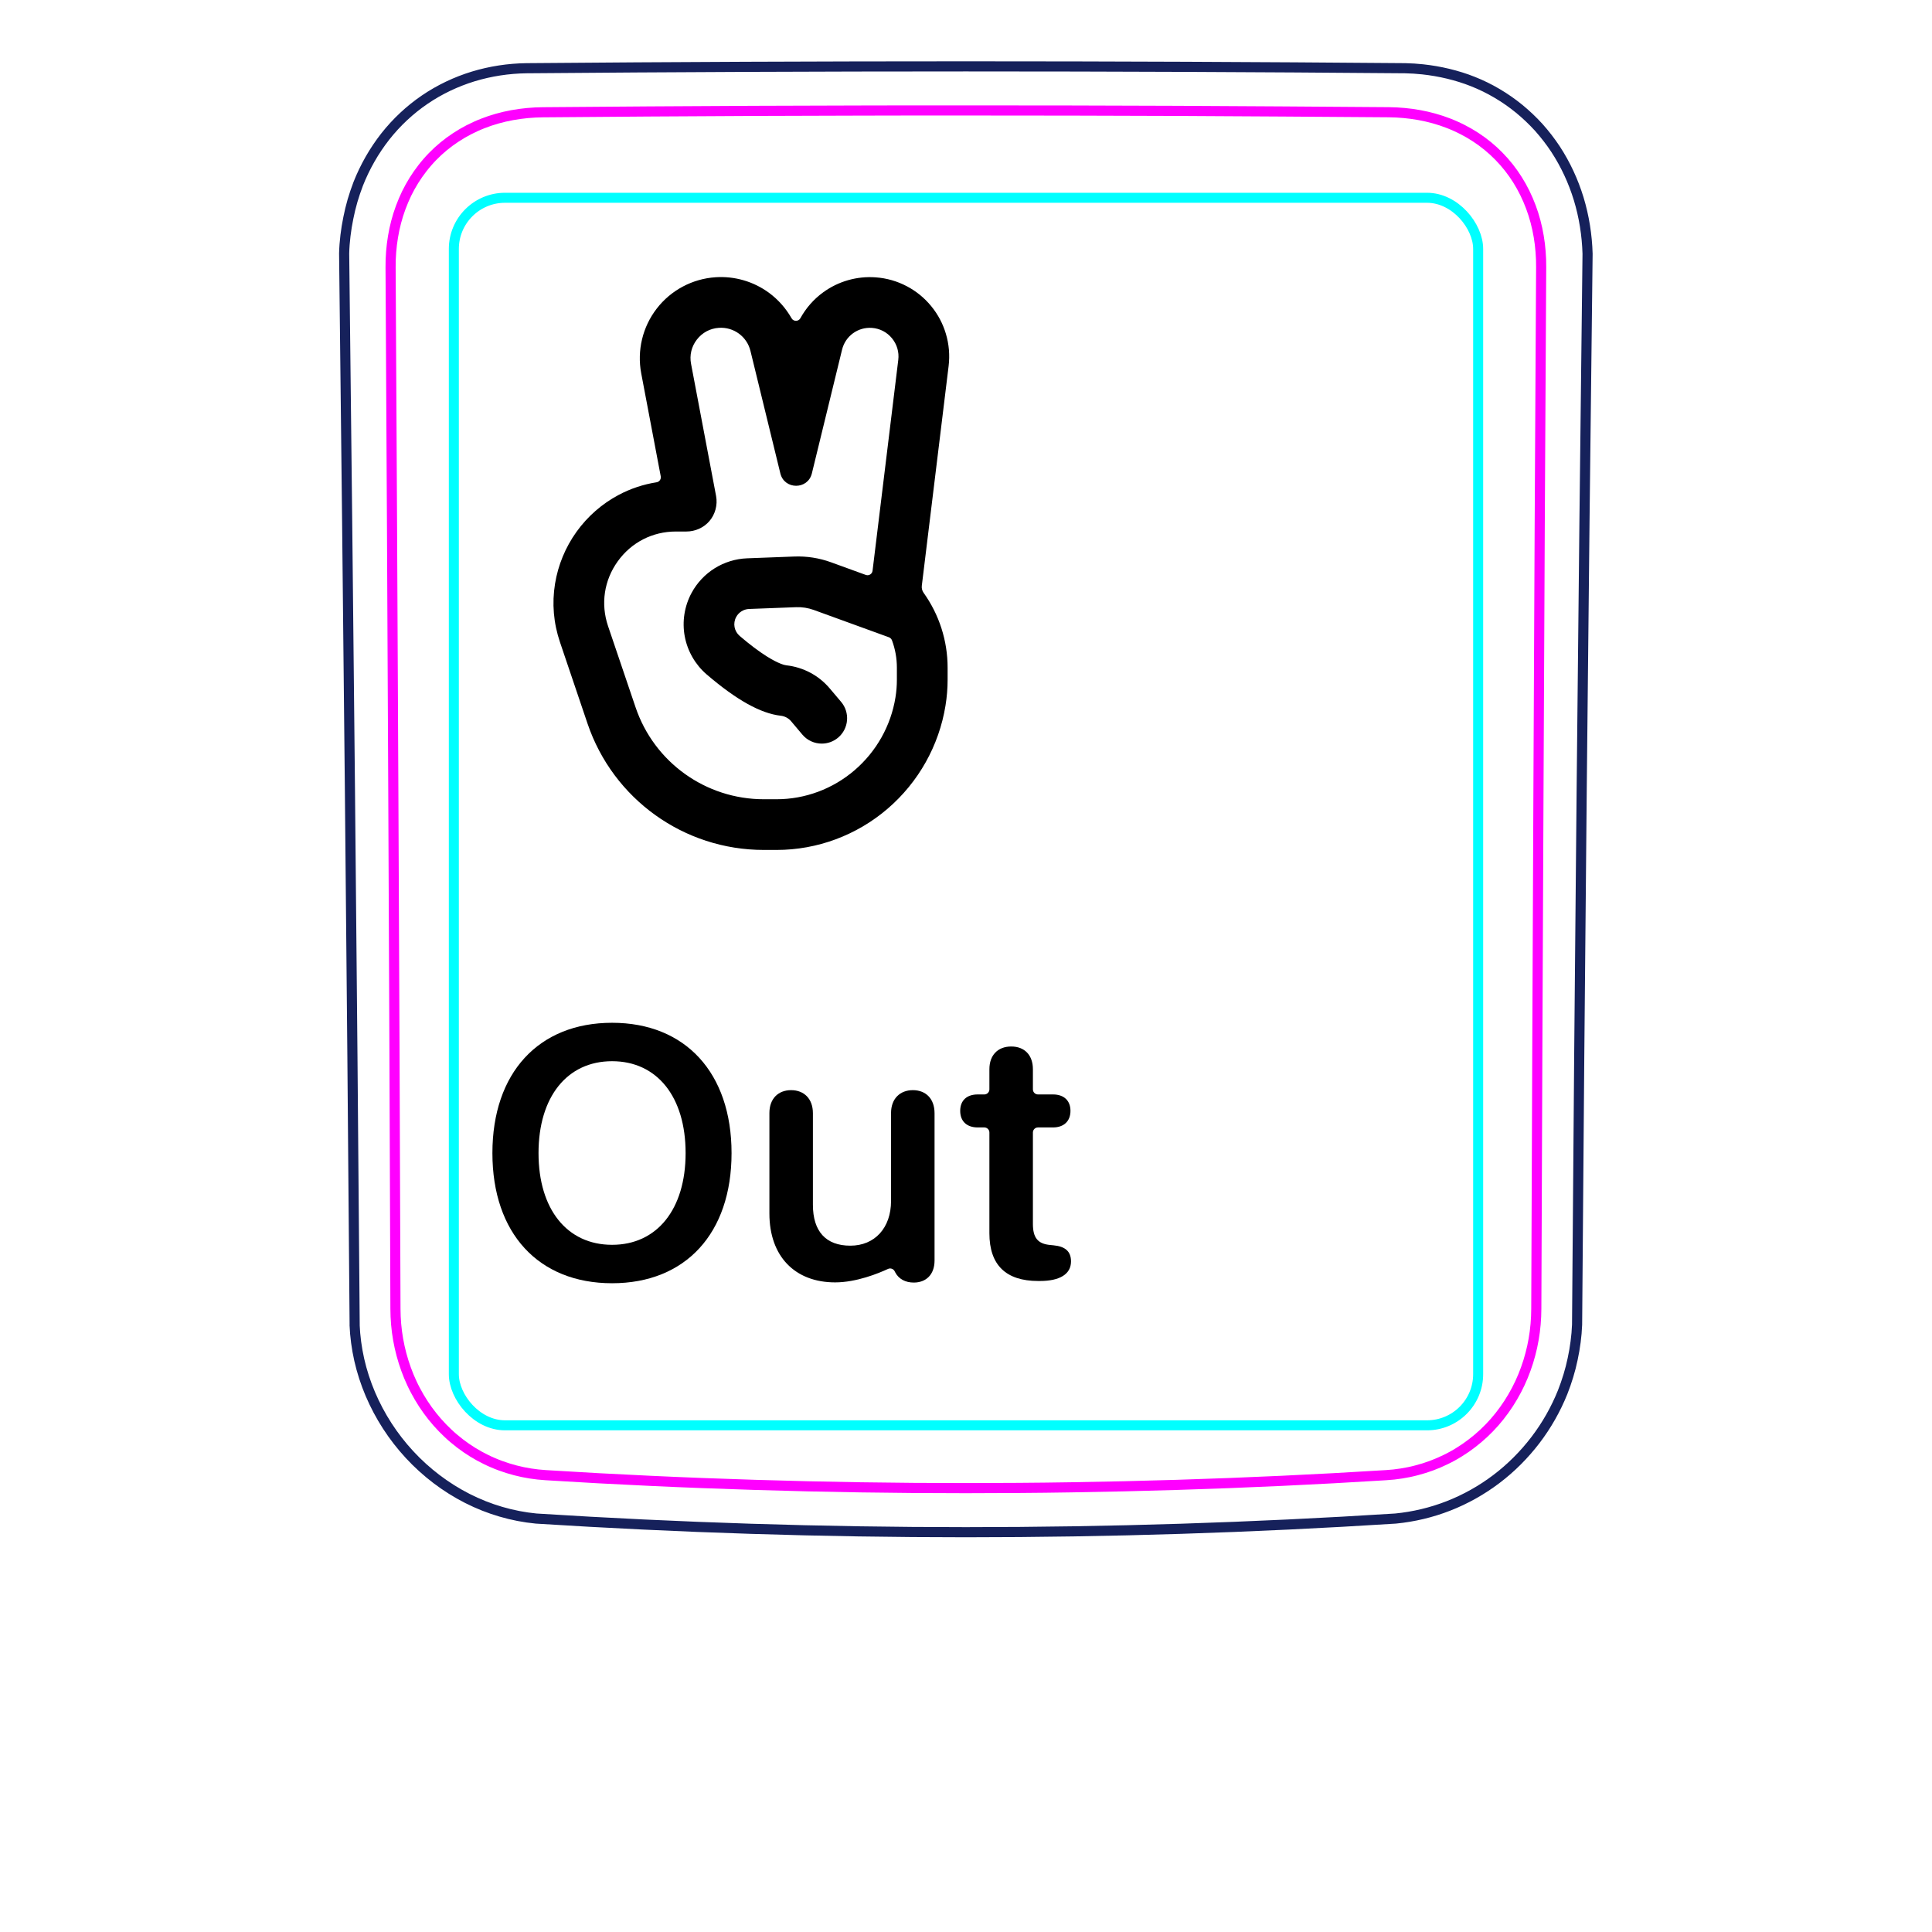 <svg width="54" height="54" viewBox="0 0 54 54" fill="none" xmlns="http://www.w3.org/2000/svg">
<path d="M9.913 37.048C9.835 27.061 9.736 17.073 9.619 7.085L9.619 7.082C9.623 6.916 9.636 6.75 9.656 6.584C9.676 6.419 9.702 6.255 9.736 6.092C9.768 5.93 9.807 5.769 9.853 5.61C9.9 5.452 9.952 5.296 10.011 5.142C10.198 4.668 10.454 4.217 10.77 3.814C11.083 3.417 11.456 3.068 11.873 2.784C12.287 2.502 12.746 2.284 13.226 2.137C13.708 1.99 14.212 1.914 14.714 1.907C18.808 1.872 22.902 1.855 26.996 1.855C31.089 1.855 35.183 1.872 39.278 1.907C39.44 1.91 39.602 1.921 39.764 1.938C40.004 1.964 40.243 2.005 40.48 2.062C40.714 2.119 40.945 2.19 41.17 2.28C41.404 2.373 41.629 2.483 41.845 2.611C42.062 2.739 42.269 2.883 42.463 3.042C42.658 3.202 42.842 3.377 43.011 3.563C43.179 3.752 43.336 3.954 43.476 4.166C43.757 4.595 43.975 5.065 44.125 5.556C44.276 6.054 44.358 6.574 44.373 7.093C44.252 17.07 44.154 27.047 44.08 37.025C44.074 37.185 44.06 37.345 44.039 37.504C44.018 37.665 43.991 37.824 43.957 37.981C43.924 38.14 43.884 38.298 43.836 38.454C43.789 38.61 43.735 38.764 43.675 38.916C43.484 39.391 43.228 39.841 42.917 40.249C42.603 40.66 42.235 41.029 41.824 41.34C41.415 41.65 40.962 41.904 40.484 42.091C40.01 42.276 39.51 42.395 39.006 42.444C31.007 42.953 22.984 42.953 14.985 42.444C14.653 42.412 14.323 42.348 14.002 42.254C13.679 42.16 13.365 42.035 13.063 41.882C12.46 41.575 11.909 41.157 11.448 40.658C10.987 40.161 10.613 39.582 10.349 38.96C10.219 38.652 10.115 38.333 10.041 38.006C9.969 37.684 9.924 37.355 9.911 37.025" stroke="#16215B" stroke-width="0.283" stroke-miterlimit="10"/>
<rect x="12.685" y="5.528" width="28.63" height="34.31" rx="1.43" stroke="#00FFFF" stroke-width="0.28"/>
<path d="M42.94 36.584C42.958 31.732 42.978 26.879 43.001 22.027C43.022 17.174 43.047 12.322 43.076 7.469C43.077 7.324 43.072 7.18 43.06 7.037C43.05 6.894 43.032 6.751 43.008 6.61C42.961 6.328 42.889 6.054 42.79 5.789C42.765 5.723 42.739 5.657 42.711 5.592C42.682 5.526 42.653 5.461 42.622 5.398C42.559 5.27 42.491 5.147 42.416 5.028C42.267 4.79 42.094 4.57 41.894 4.366C41.696 4.163 41.478 3.986 41.244 3.833C41.127 3.757 41.006 3.686 40.88 3.622C40.817 3.59 40.754 3.559 40.688 3.53C40.624 3.5 40.557 3.473 40.491 3.447C40.224 3.343 39.951 3.268 39.672 3.217C39.393 3.166 39.108 3.14 38.817 3.137C37.838 3.13 36.857 3.122 35.874 3.116C34.89 3.109 33.906 3.104 32.921 3.099C30.95 3.091 28.976 3.087 26.999 3.087C26.504 3.087 26.01 3.087 25.515 3.087C25.021 3.088 24.526 3.089 24.031 3.09C23.042 3.092 22.054 3.095 21.069 3.099C19.097 3.108 17.133 3.121 15.176 3.138C15.03 3.139 14.886 3.147 14.741 3.16C14.598 3.174 14.454 3.193 14.313 3.219C14.03 3.271 13.756 3.348 13.491 3.452C13.425 3.478 13.36 3.505 13.295 3.535C13.23 3.564 13.165 3.596 13.102 3.628C12.975 3.694 12.854 3.765 12.736 3.843C12.501 3.997 12.284 4.176 12.086 4.38C12.037 4.43 11.989 4.483 11.943 4.536C11.897 4.589 11.852 4.643 11.809 4.699C11.723 4.809 11.643 4.924 11.569 5.042C11.495 5.161 11.428 5.284 11.365 5.41C11.335 5.473 11.306 5.537 11.278 5.603C11.25 5.668 11.224 5.735 11.199 5.802C11.101 6.068 11.03 6.341 10.984 6.619C10.938 6.897 10.915 7.181 10.917 7.47C10.945 12.322 10.971 17.174 10.993 22.027C11.017 26.879 11.036 31.732 11.053 36.584C11.054 36.871 11.078 37.155 11.128 37.439C11.141 37.51 11.155 37.581 11.17 37.651C11.186 37.721 11.202 37.791 11.221 37.86C11.258 37.999 11.301 38.135 11.35 38.27C11.399 38.405 11.453 38.538 11.515 38.668C11.546 38.733 11.577 38.798 11.612 38.862C11.646 38.926 11.681 38.99 11.718 39.053C11.865 39.303 12.033 39.536 12.224 39.753C12.319 39.861 12.42 39.965 12.527 40.065C12.579 40.115 12.634 40.163 12.69 40.21C12.745 40.257 12.801 40.302 12.859 40.346C13.088 40.521 13.332 40.672 13.592 40.798C13.657 40.83 13.723 40.86 13.79 40.888C13.857 40.917 13.924 40.943 13.992 40.968C14.128 41.018 14.265 41.061 14.404 41.097C14.68 41.169 14.963 41.213 15.251 41.231C16.224 41.292 17.199 41.345 18.177 41.39C19.153 41.436 20.132 41.473 21.111 41.503C23.068 41.564 25.029 41.594 26.994 41.594C27.485 41.594 27.977 41.592 28.468 41.588C28.959 41.585 29.451 41.579 29.942 41.571C30.925 41.556 31.906 41.533 32.886 41.503C34.844 41.443 36.796 41.353 38.742 41.231C38.887 41.223 39.03 41.207 39.173 41.184C39.244 41.173 39.315 41.16 39.387 41.145C39.457 41.13 39.528 41.114 39.597 41.095C39.877 41.023 40.146 40.923 40.405 40.796C40.471 40.765 40.534 40.731 40.597 40.697C40.661 40.662 40.724 40.625 40.786 40.586C40.91 40.51 41.029 40.427 41.143 40.339C41.373 40.163 41.583 39.967 41.774 39.749C41.822 39.694 41.868 39.638 41.914 39.581C41.959 39.524 42.003 39.465 42.045 39.407C42.13 39.29 42.208 39.169 42.28 39.045C42.426 38.797 42.547 38.538 42.645 38.266C42.67 38.198 42.693 38.129 42.715 38.059C42.736 37.991 42.756 37.922 42.774 37.853C42.811 37.714 42.842 37.575 42.866 37.434C42.915 37.154 42.939 36.871 42.94 36.584Z" stroke="#FF00FF" stroke-width="0.283" stroke-miterlimit="10" stroke-linecap="round" stroke-linejoin="round"/>
<path d="M26.437 9.327C26.353 9.044 26.214 8.784 26.026 8.555C25.838 8.326 25.61 8.14 25.349 8.002C25.078 7.859 24.784 7.774 24.476 7.752C23.953 7.713 23.432 7.862 23.009 8.17C22.744 8.362 22.527 8.611 22.371 8.894C22.317 8.991 22.178 8.991 22.124 8.895C21.966 8.617 21.751 8.373 21.491 8.182C21.061 7.867 20.531 7.713 19.999 7.749C19.352 7.792 18.753 8.111 18.357 8.624C17.96 9.137 17.802 9.796 17.922 10.434L18.468 13.314C18.483 13.392 18.43 13.468 18.351 13.48C17.981 13.538 17.626 13.656 17.292 13.833C16.828 14.079 16.421 14.435 16.113 14.865C15.805 15.294 15.598 15.795 15.514 16.312C15.424 16.864 15.471 17.416 15.653 17.953L16.421 20.223C17.137 22.336 19.116 23.756 21.348 23.756H21.707C22.842 23.756 23.944 23.347 24.81 22.603C25.672 21.863 26.246 20.84 26.427 19.722C26.466 19.484 26.486 19.241 26.486 19V18.661C26.486 17.907 26.25 17.177 25.815 16.569C25.774 16.511 25.756 16.44 25.765 16.37L26.514 10.232C26.551 9.925 26.525 9.62 26.437 9.327H26.437ZM25.068 19C25.068 19.165 25.055 19.332 25.028 19.495C24.901 20.283 24.495 21.005 23.887 21.527C23.278 22.051 22.503 22.339 21.707 22.339H21.348C19.724 22.339 18.284 21.306 17.764 19.768L16.995 17.499C16.786 16.88 16.884 16.221 17.265 15.691C17.645 15.16 18.238 14.856 18.891 14.856H19.184C19.43 14.856 19.667 14.752 19.828 14.565C19.988 14.379 20.062 14.116 20.015 13.865L19.315 10.169C19.269 9.927 19.327 9.686 19.478 9.491C19.629 9.296 19.847 9.179 20.093 9.163C20.507 9.135 20.878 9.407 20.976 9.81L21.811 13.232C21.924 13.693 22.58 13.693 22.692 13.232L23.536 9.773C23.629 9.392 23.98 9.136 24.372 9.165C24.592 9.181 24.791 9.284 24.931 9.455C25.071 9.626 25.134 9.84 25.107 10.06L24.388 15.953C24.377 16.044 24.284 16.101 24.198 16.069L23.228 15.716C22.897 15.596 22.551 15.542 22.199 15.555L20.882 15.605C20.562 15.617 20.248 15.714 19.976 15.883C19.704 16.053 19.48 16.292 19.328 16.575C19.129 16.944 19.062 17.375 19.139 17.788C19.216 18.2 19.434 18.578 19.752 18.851C20.585 19.565 21.262 19.942 21.823 20.005C21.934 20.018 22.039 20.073 22.109 20.156L22.427 20.533C22.567 20.699 22.767 20.784 22.969 20.784C23.13 20.784 23.293 20.729 23.426 20.617C23.725 20.364 23.762 19.917 23.51 19.618L23.192 19.242C22.886 18.879 22.456 18.65 21.981 18.596C21.938 18.592 21.772 18.559 21.433 18.347C21.206 18.204 20.951 18.012 20.675 17.775C20.52 17.642 20.48 17.425 20.576 17.246C20.647 17.113 20.785 17.027 20.936 17.021L22.253 16.971C22.421 16.965 22.586 16.991 22.744 17.048L24.846 17.812C24.884 17.827 24.915 17.857 24.93 17.895C25.021 18.138 25.068 18.397 25.068 18.66V19V19Z" fill="black"/>
<path d="M27.654 34.471V31.654C27.654 31.576 27.59 31.512 27.512 31.512H27.327C27.024 31.512 26.838 31.342 26.838 31.049C26.838 30.756 27.024 30.59 27.327 30.59H27.512C27.59 30.59 27.654 30.526 27.654 30.448V29.885C27.654 29.494 27.888 29.25 28.264 29.25C28.64 29.25 28.87 29.494 28.87 29.885V30.448C28.87 30.526 28.933 30.59 29.012 30.59H29.432C29.734 30.59 29.92 30.76 29.92 31.049C29.92 31.337 29.735 31.512 29.432 31.512H29.012C28.933 31.512 28.87 31.576 28.87 31.654V34.207C28.87 34.597 29.007 34.768 29.358 34.798L29.446 34.807C29.769 34.837 29.935 34.974 29.935 35.257C29.935 35.613 29.622 35.804 29.066 35.804H29.017C28.113 35.804 27.654 35.355 27.654 34.471H27.654L27.654 34.471Z" fill="black"/>
<path d="M21.505 33.918V31.11C21.505 30.705 21.755 30.47 22.111 30.47C22.468 30.47 22.721 30.705 22.721 31.115V33.674C22.721 34.417 23.083 34.817 23.767 34.817C24.451 34.817 24.905 34.319 24.905 33.567V31.11C24.905 30.705 25.159 30.47 25.515 30.47C25.872 30.47 26.121 30.705 26.121 31.115V35.232C26.121 35.623 25.886 35.848 25.54 35.848C25.305 35.848 25.12 35.748 25.023 35.565C25.017 35.553 25.012 35.542 25.006 35.532C24.972 35.464 24.89 35.435 24.82 35.467C24.559 35.588 23.941 35.843 23.342 35.843C22.218 35.843 21.505 35.115 21.505 33.918Z" fill="black"/>
<path d="M17.108 28.587C15.052 28.587 13.763 29.988 13.763 32.23C13.763 34.471 15.052 35.867 17.108 35.867C19.163 35.867 20.447 34.471 20.447 32.23C20.447 29.988 19.158 28.587 17.108 28.587ZM17.108 34.793C15.848 34.793 15.052 33.797 15.052 32.23C15.052 30.662 15.848 29.661 17.108 29.661C18.367 29.661 19.163 30.657 19.163 32.23C19.163 33.802 18.362 34.793 17.108 34.793Z" fill="black"/>
</svg>

